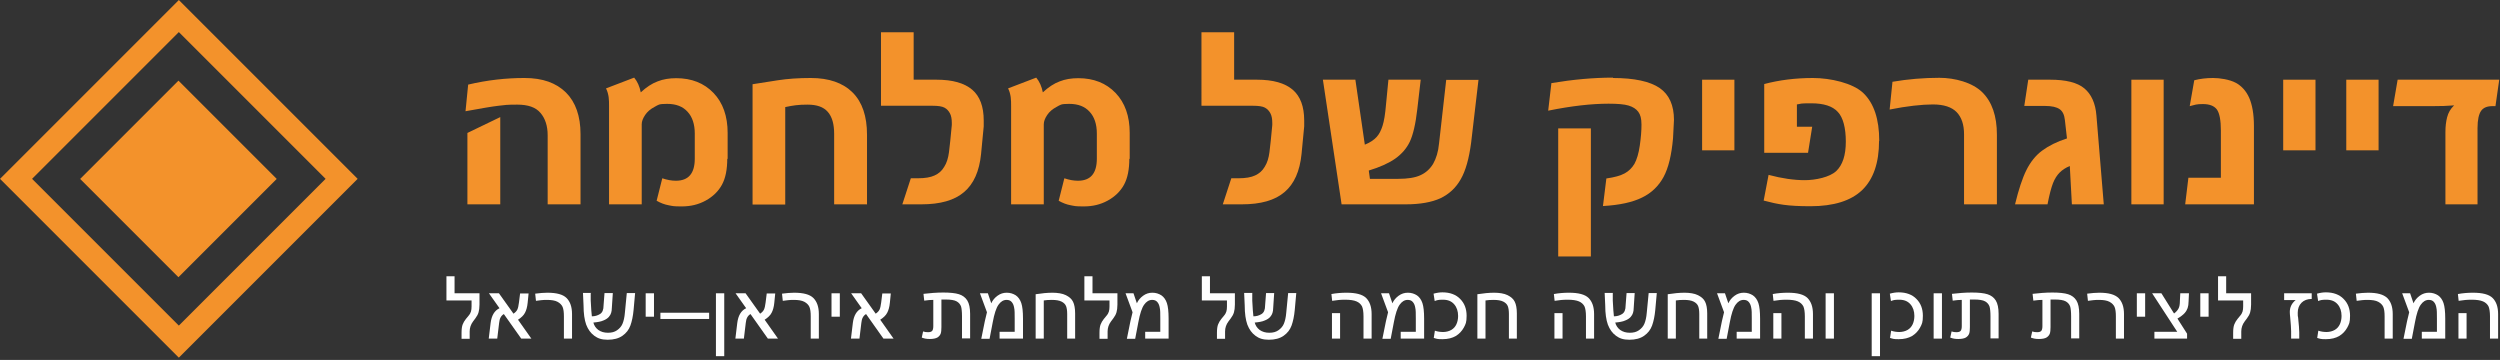 <?xml version="1.0" encoding="UTF-8"?>
<svg id="Layer_1" xmlns="http://www.w3.org/2000/svg" version="1.1" viewBox="0 0 1323.8 190.6">
  <rect x="0" y="0" width="1323.8" height="190.6" fill="#333333" stroke="none"/>
  <!-- Generator: Adobe Illustrator 29.1.0, SVG Export Plug-In . SVG Version: 2.1.0 Build 142)  -->
  <defs>
    <style>
      .st0 {
        fill: #f3922b;
      }

      .st1 {
        fill: #fff;
      }

      .st2 {
        fill: none;
        stroke: #f3922b;
        stroke-miterlimit: 10;
        stroke-width: 12px;
      }
    </style>
  </defs>
  <rect class="st0" x="57.7" y="57.9" width="73.6" height="73.6" transform="translate(-39.3 94.6) rotate(-45)"/>
  <rect class="st2" x="33.8" y="33.8" width="121.9" height="121.9" transform="translate(-39.3 94.7) rotate(-45)"/>
  <g>
    <path class="st0" d="M307.3,108.2h-17.3v-36.6c0-4.9-1.3-8.9-3.8-11.8-2.5-3-6.6-4.4-12.3-4.4s-6.4.2-9.9.6c-3.5.4-9.3,1.4-17.5,2.9l1.4-14.1c10.1-2.4,20.1-3.5,29.8-3.5s16.8,2.6,22,7.7c5.1,5.1,7.7,12.5,7.7,22v37.2h-.1ZM264.9,108.2h-17.4v-37.8l17.4-8.4v46.2Z"/>
    <path class="st0" d="M385.1,84c0,5.7-.9,10.3-2.8,13.8s-4.8,6.3-8.6,8.4-8,3.1-12.7,3.1-4.7-.2-6.9-.6c-2.2-.4-4.3-1.2-6.4-2.4l3-11.9c2.6.9,5,1.3,7.2,1.3,6.7,0,10-3.9,10-11.7v-13.3c0-4.9-1.3-8.8-3.8-11.5-2.5-2.8-6.1-4.2-10.8-4.2s-4.6.5-6.7,1.6-3.8,2.5-5,4.3-1.8,3.4-1.8,4.9v42.4h-17.3v-52c0-1.6,0-3.2-.2-4.7s-.6-3.1-1.4-4.7l14.9-5.7c1.7,2,2.9,4.7,3.5,7.8,2.9-2.7,5.9-4.7,8.9-5.8,3-1.2,6.3-1.7,9.9-1.7,8.1,0,14.7,2.6,19.7,7.8s7.5,12.3,7.5,21.2v13.8l-.2-.2Z"/>
    <path class="st0" d="M459,108.2h-17.3v-37.3c0-5.2-1.1-9.1-3.4-11.7-2.3-2.6-5.8-3.8-10.7-3.8s-7.5.4-11.8,1.3v51.6h-17.3v-63.7c3.7-.6,8.2-1.3,13.4-2.1,5.2-.8,11-1.2,17.4-1.2,9.7,0,17.1,2.6,22.2,7.7,5.1,5.1,7.6,12.6,7.6,22.3v37h-.1Z"/>
    <path class="st0" d="M488,108.2h-10.2l4.5-13.8h3.8c3.7,0,6.7-.5,8.8-1.5,2.2-1,3.9-2.5,5.1-4.6,1.3-2,2.1-4.6,2.5-7.7s.9-7.9,1.5-14.4v-1.1c0-2.1-.3-3.8-1-5.1s-1.6-2.3-2.9-3-3.4-1-6.4-1h-27.2V17.1h17.3v25.1h12.2c8.4,0,14.7,1.8,18.8,5.3,4.1,3.5,6.1,9,6.1,16.3v3.1c0,0-1.4,14.6-1.4,14.6-.9,9.1-3.9,15.9-9,20.2-5.1,4.4-12.7,6.5-22.6,6.5h.1Z"/>
    <path class="st0" d="M598,84c0,5.7-.9,10.3-2.8,13.8-1.9,3.5-4.8,6.3-8.6,8.4s-8,3.1-12.7,3.1-4.7-.2-6.9-.6-4.3-1.2-6.4-2.4l3-11.9c2.6.9,5,1.3,7.2,1.3,6.7,0,10-3.9,10-11.7v-13.3c0-4.9-1.3-8.8-3.8-11.5-2.5-2.8-6.1-4.2-10.8-4.2s-4.6.5-6.7,1.6c-2.1,1.1-3.8,2.5-5,4.3s-1.8,3.4-1.8,4.9v42.4h-17.3v-52c0-1.6,0-3.2-.2-4.7s-.6-3.1-1.4-4.7l14.9-5.7c1.7,2,2.9,4.7,3.5,7.8,2.9-2.7,5.9-4.7,8.9-5.8,3-1.2,6.3-1.7,9.9-1.7,8.1,0,14.7,2.6,19.7,7.8s7.5,12.3,7.5,21.2v13.8l-.2-.2Z"/>
    <path class="st0" d="M657.7,108.2h-10.2l4.5-13.8h3.8c3.7,0,6.7-.5,8.8-1.5,2.2-1,3.9-2.5,5.1-4.6,1.3-2,2.1-4.6,2.5-7.7s.9-7.9,1.5-14.4v-1.1c0-2.1-.3-3.8-1-5.1s-1.6-2.3-2.9-3c-1.3-.7-3.4-1-6.4-1h-27.2V17.1h17.3v25.1h12.2c8.4,0,14.7,1.8,18.8,5.3s6.1,9,6.1,16.3v3.1c0,0-1.4,14.6-1.4,14.6-.9,9.1-3.9,15.9-9,20.2-5.1,4.4-12.7,6.5-22.6,6.5h.1Z"/>
    <path class="st0" d="M782.9,42.2l-3.9,33.3c-1.1,8.4-2.9,14.9-5.5,19.4-2.6,4.6-6.2,7.9-10.8,10.1-4.6,2.1-10.8,3.2-18.3,3.2h-34l-9.9-66h17.2l5,34.4c2.8-1.1,4.8-2.5,6.2-4s2.4-3.5,3.2-6,1.4-6.2,1.8-11l1.3-13.4h17.1l-1.8,15.5c-.9,8.1-2.3,13.8-4,17.4-1.7,3.5-4.3,6.5-7.7,8.9s-8.1,4.5-14,6.3l.6,4.4h15c4.9,0,8.9-.6,11.7-1.9,2.9-1.3,5.1-3.3,6.8-6.1,1.6-2.8,2.7-6.4,3.1-10.7l3.8-33.7h17.2,0Z"/>
    <path class="st0" d="M854,41.3c11.4,0,19.7,1.8,24.8,5.3s7.6,9.2,7.6,16.9l-.5,9.8c-.8,8.8-2.4,15.6-5,20.4s-6.4,8.5-11.4,10.9c-5,2.5-11.9,4-20.7,4.5l1.8-14.6c4.3-.6,7.5-1.5,9.7-2.7s3.9-2.9,5.2-5.1c1.2-2.2,2.2-5.4,2.8-9.6s.9-7.8.9-11.1-.6-5.3-1.7-6.8c-1.1-1.5-2.8-2.6-5.1-3.3s-5.8-1-10.6-1c-9.1,0-19.7,1.2-32,3.7l1.7-14.6c11.4-1.9,22.3-2.9,32.6-2.9v.2ZM842.4,135.8h-17.3v-67.8h17.3v67.8Z"/>
    <path class="st0" d="M918.4,79.6h-17.1v-37.4h17.1v37.4Z"/>
    <path class="st0" d="M995,74.6c0,11.6-3,20.3-8.9,26-5.9,5.7-15.1,8.6-27.4,8.6s-17.2-1-24.8-3l2.6-13.6c7.1,1.9,13.5,2.8,19.2,2.8s13.2-1.6,16.6-4.8c3.4-3.2,5.1-8.4,5.1-15.6s-1.4-12.7-4.2-15.7c-2.8-3.1-7.5-4.6-14.1-4.6s-4.8.2-7.6.6v11.8h8.1l-2.2,13.8h-23.2v-36.4c7.9-2.1,16.5-3.2,25.8-3.2s21.2,2.7,26.7,8c5.6,5.4,8.4,13.8,8.4,25.3h0Z"/>
    <path class="st0" d="M1057.3,108.2h-17.3v-37.1c0-5.1-1.3-9-3.9-11.7s-6.8-4.1-12.6-4.1-13.9.9-22.9,2.7l1.5-14.7c8.2-1.4,16.5-2.1,24.8-2.1s17.5,2.5,22.7,7.6,7.8,12.6,7.8,22.5v36.8h0Z"/>
    <path class="st0" d="M1114,108.2h-16.9l-1.1-20.3c-2.2.9-4,2.1-5.4,3.5s-2.6,3.3-3.5,5.6c-.9,2.3-1.9,6-2.9,11.2h-17.2c1.9-7.8,3.9-13.9,6-18.1s4.8-7.7,8.3-10.3c3.5-2.6,7.9-4.8,13.2-6.5l-1.1-9.7c-.3-2.8-1.2-4.7-2.8-5.8-1.6-1.1-4.1-1.7-7.7-1.7h-11l2.1-13.9h11.6c8.3,0,14.4,1.5,18.1,4.6s5.9,7.9,6.4,14.4l3.9,47.1h0Z"/>
    <path class="st0" d="M1145.7,108.2h-17.1V42.2h17.1v66Z"/>
    <path class="st0" d="M1193.3,108.2h-36.2l1.7-14.1h17.2v-24.9c0-5.5-.7-9.2-2.1-11.2-1.4-1.9-3.9-2.9-7.4-2.9s-4.2.4-7,1.1l2.4-13.7c3.1-.8,6.4-1.2,10-1.2s8.7.8,11.9,2.5c3.2,1.7,5.6,4.4,7.2,8,1.6,3.7,2.5,8.6,2.5,14.9v41.5h-.2Z"/>
    <path class="st0" d="M1226.1,79.6h-17.1v-37.4h17.1v37.4Z"/>
    <path class="st0" d="M1259.5,79.6h-17.1v-37.4h17.1v37.4Z"/>
    <path class="st0" d="M1294.9,108.2v-38.3c0-2.9.3-5.5.9-7.8.6-2.4,1.8-4.5,3.7-6.3-3.4.3-7.1.4-11.2.4h-21.1l2.4-14h53.8l-2,14h-1.6c-2.8,0-4.8.8-6,2.5s-1.9,4.7-1.9,9.2v40.3h-17Z"/>
  </g>
  <g>
    <path class="st1" d="M240.6,155.3h13.3v6c0,1.7-.2,3.1-.5,4.1-.3,1.1-.9,2.1-1.7,3.2l-1.2,1.6c-1.2,1.6-1.8,3.4-1.8,5.3v3.9h-4.3v-3.2c0-1.9.2-3.4.6-4.4.4-1,.9-1.9,1.7-2.9l1.4-1.7c.7-.8,1.1-1.6,1.3-2.3.2-.7.3-1.6.3-2.6v-3.2h-13.3v-12.8h4.3v9.2Z"/>
    <path class="st1" d="M281.3,179.3h-5.3l-9.2-13c-1.4.8-2.3,2.3-2.5,4.7l-1,8.3h-4.5l1-8.3c.5-3.9,2-6.5,4.7-7.8l-5.6-7.9h5.3l7.7,10.8c.9-.6,1.6-1.3,2-2.1s.7-2.1.9-3.8l.6-4.8h4.5l-.5,5c-.2,2.1-.7,3.9-1.4,5.2-.7,1.4-2,2.6-3.7,3.7l7.2,10.2Z"/>
    <path class="st1" d="M283.4,155.5c2.3-.3,4.5-.5,6.4-.5,4.9,0,8.3.9,10.2,2.8,1.9,1.9,2.9,4.7,2.9,8.5v13h-4.3v-11.8c0-2.2-.2-3.8-.7-5-.5-1.1-1.4-2-2.7-2.7s-3.2-1-5.6-1-3.5.2-5.8.5l-.4-3.7Z"/>
    <path class="st1" d="M312.8,155.3v3.9c.2,4,.4,6.8.6,8.3,1.6,0,3-.4,4.3-1.2,1.3-.8,1.9-2.3,1.9-4.6l.5-6.5h4.4l-.5,7.6c0,1.3-.2,2.3-.4,2.9-.2.7-.6,1.4-1.2,2.1-.6.7-1.6,1.4-2.9,1.9-1.3.6-3.1.9-5.3,1.1.4,1.6,1.3,2.9,2.6,3.9,1.4,1,3.1,1.5,5.1,1.5s3.5-.4,4.8-1.3,2.3-2,2.9-3.4c.6-1.4,1.1-3.4,1.3-6l1-10.3h4.4l-.8,8.9c-.3,3.3-.9,6.1-1.7,8.3-.8,2.2-2.2,4-4.2,5.4-2,1.4-4.6,2.1-7.8,2.1s-5.2-.7-7.1-2.1c-1.9-1.4-3.3-3.3-4.3-5.9-.9-2.5-1.4-5.9-1.4-10.2l-.3-6.6h4.4Z"/>
    <path class="st1" d="M346.3,155.3v12.4h-4.4v-12.4h4.4Z"/>
    <path class="st1" d="M349.7,168.9v-3.3h25.8v3.3h-25.8Z"/>
    <path class="st1" d="M383.5,155.3v33.3h-4.4v-33.3h4.4Z"/>
    <path class="st1" d="M411.9,179.3h-5.3l-9.2-13c-1.4.8-2.3,2.3-2.5,4.7l-1,8.3h-4.5l1-8.3c.5-3.9,2-6.5,4.7-7.8l-5.6-7.9h5.3l7.7,10.8c.9-.6,1.6-1.3,2-2.1s.7-2.1.9-3.8l.6-4.8h4.5l-.5,5c-.2,2.1-.7,3.9-1.4,5.2-.7,1.4-2,2.6-3.7,3.7l7.2,10.2Z"/>
    <path class="st1" d="M414.1,155.5c2.3-.3,4.5-.5,6.4-.5,4.9,0,8.3.9,10.2,2.8,1.9,1.9,2.9,4.7,2.9,8.5v13h-4.3v-11.8c0-2.2-.2-3.8-.7-5-.5-1.1-1.4-2-2.7-2.7s-3.2-1-5.6-1-3.5.2-5.8.5l-.4-3.7Z"/>
    <path class="st1" d="M444.7,155.3v12.4h-4.4v-12.4h4.4Z"/>
    <path class="st1" d="M473.1,179.3h-5.3l-9.2-13c-1.4.8-2.3,2.3-2.5,4.7l-1,8.3h-4.5l1-8.3c.5-3.9,2-6.5,4.7-7.8l-5.6-7.9h5.3l7.7,10.8c.9-.6,1.6-1.3,2-2.1s.7-2.1.9-3.8l.6-4.8h4.5l-.5,5c-.2,2.1-.7,3.9-1.4,5.2-.7,1.4-2,2.6-3.7,3.7l7.2,10.2Z"/>
    <path class="st1" d="M488.1,178.7l.7-3.2c.8.3,1.6.4,2.6.4s1.8-.2,2.2-.7c.4-.5.6-1.3.6-2.5v-13.9c-1.3,0-2.9.1-4.8.4l-.4-3.6c3.4-.4,6.9-.7,10.5-.7s6.4.3,8.3.9c1.9.6,3.4,1.7,4.4,3.3s1.5,4,1.5,7.1v13h-4.3v-11.8c0-2.3-.2-4.1-.5-5.1-.4-1.1-1.1-2-2.3-2.7-1.2-.7-3.2-1-5.9-1h-2.2v14.6c0,1.5-.1,2.7-.4,3.5-.3.8-.9,1.5-1.7,2-.9.5-2.2.8-4,.8s-2.8-.2-4.2-.7Z"/>
    <path class="st1" d="M522.6,165.3l-3.7-10h4.2l1.8,5.3c.7-1.6,1.8-2.9,3.3-4,1.5-1.1,3.1-1.6,4.9-1.6s3.4.5,4.8,1.4c1.3.9,2.3,2.3,2.9,4.1s.9,4.5.9,8.2v10.6h-12.4v-3.6h8v-7c0-2.7,0-4.6-.3-5.8-.2-1.2-.6-2.2-1.3-3-.7-.8-1.6-1.1-2.7-1.1-1.7,0-3.1.9-4.3,2.6-1.2,1.7-2.2,4.8-3,9.1l-1.7,8.9h-4.4l1.9-9.4c.2-.9.6-2.4,1.1-4.6Z"/>
    <path class="st1" d="M569.4,179.3h-4.3v-13c0-1.8-.2-3.2-.6-4.2-.4-1-1.2-1.8-2.4-2.4-1.2-.6-2.9-.9-5.1-.9s-2.7.1-4.3.3v20.2h-4.3v-23.5c3.2-.5,6.2-.8,8.9-.8s5.3.4,7.1,1.3c1.8.9,3.1,2,3.8,3.5.7,1.4,1.1,3.5,1.1,6.1v13.5Z"/>
    <path class="st1" d="M578.4,155.3h13.3v6c0,1.7-.2,3.1-.5,4.1-.3,1.1-.9,2.1-1.7,3.2l-1.2,1.6c-1.2,1.6-1.8,3.4-1.8,5.3v3.9h-4.3v-3.2c0-1.9.2-3.4.6-4.4.4-1,.9-1.9,1.7-2.9l1.4-1.7c.7-.8,1.1-1.6,1.3-2.3.2-.7.3-1.6.3-2.6v-3.2h-13.3v-12.8h4.3v9.2Z"/>
    <path class="st1" d="M599.7,165.3l-3.7-10h4.2l1.8,5.3c.7-1.6,1.8-2.9,3.3-4,1.5-1.1,3.1-1.6,4.9-1.6s3.4.5,4.8,1.4c1.3.9,2.3,2.3,2.9,4.1s.9,4.5.9,8.2v10.6h-12.4v-3.6h8v-7c0-2.7,0-4.6-.3-5.8-.2-1.2-.6-2.2-1.3-3-.7-.8-1.6-1.1-2.7-1.1-1.7,0-3.1.9-4.3,2.6-1.2,1.7-2.2,4.8-3,9.1l-1.7,8.9h-4.4l1.9-9.4c.2-.9.6-2.4,1.1-4.6Z"/>
    <path class="st1" d="M640.6,155.3h13.3v6c0,1.7-.2,3.1-.5,4.1-.3,1.1-.9,2.1-1.7,3.2l-1.2,1.6c-1.2,1.6-1.8,3.4-1.8,5.3v3.9h-4.3v-3.2c0-1.9.2-3.4.6-4.4.4-1,.9-1.9,1.7-2.9l1.4-1.7c.7-.8,1.1-1.6,1.3-2.3.2-.7.3-1.6.3-2.6v-3.2h-13.3v-12.8h4.3v9.2Z"/>
    <path class="st1" d="M663.1,155.3v3.9c.2,4,.4,6.8.6,8.3,1.6,0,3-.4,4.3-1.2s1.9-2.3,1.9-4.6l.5-6.5h4.3l-.5,7.6c0,1.3-.2,2.3-.4,2.9-.2.7-.6,1.4-1.2,2.1-.6.7-1.6,1.4-2.9,1.9-1.3.6-3.1.9-5.3,1.1.4,1.6,1.3,2.9,2.6,3.9,1.4,1,3.1,1.5,5.1,1.5s3.5-.4,4.8-1.3c1.3-.9,2.3-2,2.9-3.4.6-1.4,1.1-3.4,1.3-6l1-10.3h4.3l-.8,8.9c-.3,3.3-.9,6.1-1.7,8.3-.8,2.2-2.2,4-4.2,5.4-2,1.4-4.6,2.1-7.8,2.1s-5.2-.7-7.1-2.1c-1.9-1.4-3.3-3.3-4.3-5.9-.9-2.5-1.4-5.9-1.4-10.2l-.3-6.6h4.4Z"/>
    <path class="st1" d="M705,155.7c2.7-.5,5.4-.7,8-.7,5,0,8.5.9,10.4,2.8s2.9,4.7,2.9,8.5v13h-4.3v-11.8c0-2.4-.3-4.2-.8-5.3-.6-1.1-1.5-2-2.9-2.6s-3.4-.9-6-.9-4.3.2-6.9.6l-.4-3.7ZM709.6,165.8v13.5h-4.3v-13.5h4.3Z"/>
    <path class="st1" d="M735,165.3l-3.7-10h4.2l1.8,5.3c.7-1.6,1.8-2.9,3.3-4,1.5-1.1,3.1-1.6,4.9-1.6s3.4.5,4.8,1.4c1.3.9,2.3,2.3,2.9,4.1s.9,4.5.9,8.2v10.6h-12.4v-3.6h8v-7c0-2.7,0-4.6-.3-5.8-.2-1.2-.6-2.2-1.3-3-.7-.8-1.6-1.1-2.7-1.1-1.7,0-3.1.9-4.3,2.6-1.2,1.7-2.2,4.8-3,9.1l-1.7,8.9h-4.4l1.9-9.4c.2-.9.6-2.4,1.1-4.6Z"/>
    <path class="st1" d="M759.2,179l.6-3.9c1.4.5,2.9.7,4.4.7s3.1-.4,4.3-1.1,2.1-1.7,2.7-3c.6-1.3.9-2.8.9-4.4,0-2.5-.7-4.6-2.1-6.2s-3.3-2.4-5.9-2.4-3,.2-4.4.7l-.6-3.9c1.8-.5,3.3-.7,4.7-.7,4,0,7.2,1.2,9.4,3.5,2.3,2.3,3.4,5.3,3.4,8.9s-.5,4.4-1.5,6.3c-1,1.8-2.4,3.3-4.2,4.4-1.9,1.1-4.2,1.7-7.1,1.7s-3-.2-4.7-.7Z"/>
    <path class="st1" d="M803.3,179.3h-4.3v-13c0-1.8-.2-3.2-.6-4.2-.4-1-1.2-1.8-2.4-2.4-1.2-.6-2.9-.9-5.1-.9s-2.7.1-4.3.3v20.2h-4.3v-23.5c3.2-.5,6.2-.8,8.9-.8s5.3.4,7.1,1.3c1.8.9,3.1,2,3.8,3.5.7,1.4,1.1,3.5,1.1,6.1v13.5Z"/>
    <path class="st1" d="M822.8,155.7c2.7-.5,5.4-.7,8-.7,5,0,8.5.9,10.4,2.8s2.9,4.7,2.9,8.5v13h-4.3v-11.8c0-2.4-.3-4.2-.8-5.3-.6-1.1-1.5-2-2.9-2.6s-3.4-.9-6-.9-4.3.2-6.9.6l-.4-3.7ZM827.4,165.8v13.5h-4.3v-13.5h4.3Z"/>
    <path class="st1" d="M854,155.3v3.9c.2,4,.4,6.8.6,8.3,1.6,0,3-.4,4.3-1.2,1.3-.8,1.9-2.3,1.9-4.6l.5-6.5h4.3l-.5,7.6c0,1.3-.2,2.3-.4,2.9-.2.7-.6,1.4-1.2,2.1-.6.7-1.6,1.4-2.9,1.9-1.3.6-3.1.9-5.3,1.1.4,1.6,1.3,2.9,2.6,3.9,1.4,1,3.1,1.5,5.1,1.5s3.5-.4,4.8-1.3,2.3-2,2.9-3.4c.6-1.4,1.1-3.4,1.3-6l1-10.3h4.3l-.8,8.9c-.3,3.3-.9,6.1-1.7,8.3s-2.2,4-4.2,5.4c-2,1.4-4.6,2.1-7.8,2.1s-5.2-.7-7.1-2.1c-1.9-1.4-3.3-3.3-4.3-5.9-.9-2.5-1.4-5.9-1.4-10.2l-.3-6.6h4.4Z"/>
    <path class="st1" d="M904.1,179.3h-4.3v-13c0-1.8-.2-3.2-.6-4.2-.4-1-1.2-1.8-2.4-2.4-1.2-.6-2.9-.9-5.1-.9s-2.7.1-4.3.3v20.2h-4.3v-23.5c3.2-.5,6.2-.8,8.9-.8s5.3.4,7.1,1.3c1.8.9,3.1,2,3.8,3.5.7,1.4,1.1,3.5,1.1,6.1v13.5Z"/>
    <path class="st1" d="M912.9,165.3l-3.7-10h4.2l1.8,5.3c.7-1.6,1.8-2.9,3.3-4,1.5-1.1,3.1-1.6,4.9-1.6s3.4.5,4.8,1.4c1.3.9,2.3,2.3,2.9,4.1s.9,4.5.9,8.2v10.6h-12.4v-3.6h8v-7c0-2.7,0-4.6-.3-5.8-.2-1.2-.6-2.2-1.3-3-.7-.8-1.6-1.1-2.7-1.1-1.7,0-3.1.9-4.3,2.6-1.2,1.7-2.2,4.8-3,9.1l-1.7,8.9h-4.4l1.9-9.4c.2-.9.6-2.4,1.1-4.6Z"/>
    <path class="st1" d="M938.7,155.7c2.7-.5,5.4-.7,8-.7,5,0,8.5.9,10.4,2.8s2.9,4.7,2.9,8.5v13h-4.3v-11.8c0-2.4-.3-4.2-.8-5.3-.6-1.1-1.5-2-2.9-2.6s-3.4-.9-6-.9-4.3.2-6.9.6l-.4-3.7ZM943.3,165.8v13.5h-4.3v-13.5h4.3Z"/>
    <path class="st1" d="M971.1,155.3v24h-4.4v-24h4.4Z"/>
    <path class="st1" d="M995.5,155.3v33.3h-4.4v-33.3h4.4Z"/>
    <path class="st1" d="M1000.8,179l.6-3.9c1.4.5,2.9.7,4.4.7s3.1-.4,4.3-1.1,2.1-1.7,2.7-3c.6-1.3.9-2.8.9-4.4,0-2.5-.7-4.6-2.1-6.2s-3.3-2.4-5.9-2.4-3,.2-4.4.7l-.6-3.9c1.8-.5,3.3-.7,4.7-.7,4,0,7.2,1.2,9.4,3.5,2.3,2.3,3.4,5.3,3.4,8.9s-.5,4.4-1.5,6.3c-1,1.8-2.4,3.3-4.2,4.4-1.9,1.1-4.2,1.7-7.1,1.7s-3-.2-4.7-.7Z"/>
    <path class="st1" d="M1028.3,155.3v24h-4.4v-24h4.4Z"/>
    <path class="st1" d="M1032.7,178.7l.7-3.2c.8.3,1.6.4,2.6.4s1.8-.2,2.2-.7c.4-.5.6-1.3.6-2.5v-13.9c-1.3,0-2.9.1-4.8.4l-.4-3.6c3.4-.4,6.9-.7,10.5-.7s6.4.3,8.3.9c1.9.6,3.4,1.7,4.4,3.3s1.5,4,1.5,7.1v13h-4.3v-11.8c0-2.3-.2-4.1-.5-5.1-.4-1.1-1.1-2-2.3-2.7-1.2-.7-3.2-1-5.9-1h-2.2v14.6c0,1.5-.1,2.7-.4,3.5-.3.8-.9,1.5-1.7,2s-2.2.8-4,.8-2.8-.2-4.2-.7Z"/>
    <path class="st1" d="M1075.4,178.7l.7-3.2c.8.3,1.6.4,2.6.4s1.8-.2,2.2-.7c.4-.5.6-1.3.6-2.5v-13.9c-1.3,0-2.9.1-4.8.4l-.4-3.6c3.4-.4,6.9-.7,10.5-.7s6.4.3,8.3.9c1.9.6,3.4,1.7,4.4,3.3s1.5,4,1.5,7.1v13h-4.3v-11.8c0-2.3-.2-4.1-.5-5.1-.4-1.1-1.1-2-2.3-2.7-1.2-.7-3.2-1-5.9-1h-2.2v14.6c0,1.5-.1,2.7-.4,3.5-.3.8-.9,1.5-1.7,2s-2.2.8-4,.8-2.8-.2-4.2-.7Z"/>
    <path class="st1" d="M1105.2,155.5c2.3-.3,4.5-.5,6.4-.5,4.9,0,8.2.9,10.2,2.8,1.9,1.9,2.9,4.7,2.9,8.5v13h-4.3v-11.8c0-2.2-.2-3.8-.7-5-.5-1.1-1.4-2-2.7-2.7-1.3-.7-3.2-1-5.6-1s-3.5.2-5.8.5l-.4-3.7Z"/>
    <path class="st1" d="M1135.9,155.3v12.4h-4.4v-12.4h4.4Z"/>
    <path class="st1" d="M1159.1,155.3l-.2,4.3c0,1.4-.2,2.6-.5,3.5s-.8,1.8-1.6,2.7c-.8.9-2.1,1.9-3.8,2.9l5.1,8v2.6h-17.3v-3.6h12.1l-13.3-20.4h4.9l6.7,10.7c1.1-.8,1.9-1.7,2.4-2.7.5-.9.7-2.3.7-4l.2-4h4.5Z"/>
    <path class="st1" d="M1169.5,155.3v12.4h-4.4v-12.4h4.4Z"/>
    <path class="st1" d="M1178.7,155.3h13.3v6c0,1.7-.2,3.1-.5,4.1-.3,1.1-.9,2.1-1.7,3.2l-1.2,1.6c-1.2,1.6-1.8,3.4-1.8,5.3v3.9h-4.3v-3.2c0-1.9.2-3.4.6-4.4.4-1,.9-1.9,1.7-2.9l1.4-1.7c.7-.8,1.1-1.6,1.3-2.3.2-.7.3-1.6.3-2.6v-3.2h-13.3v-12.8h4.3v9.2Z"/>
    <path class="st1" d="M1224.1,158.3c-2.3,0-4.1.7-5.4,2s-2,3.1-2,5.3,0,1.3.2,2.6c.4,3.7.6,6.3.6,7.8v3.3h-4.3v-3.9c0-1.6-.2-4.1-.5-7.4-.1-1.1-.2-2-.2-2.8,0-2.5,1-4.6,3.1-6.3h-6.1v-3.6h14.6v3.1Z"/>
    <path class="st1" d="M1227,179l.6-3.9c1.4.5,2.9.7,4.4.7s3.1-.4,4.3-1.1,2.1-1.7,2.7-3c.6-1.3.9-2.8.9-4.4,0-2.5-.7-4.6-2.1-6.2s-3.3-2.4-5.9-2.4-3,.2-4.4.7l-.6-3.9c1.8-.5,3.3-.7,4.7-.7,4,0,7.2,1.2,9.4,3.5,2.3,2.3,3.4,5.3,3.4,8.9s-.5,4.4-1.5,6.3c-1,1.8-2.4,3.3-4.2,4.4-1.9,1.1-4.2,1.7-7.1,1.7s-3-.2-4.7-.7Z"/>
    <path class="st1" d="M1247.5,155.5c2.3-.3,4.5-.5,6.4-.5,4.9,0,8.2.9,10.2,2.8,1.9,1.9,2.9,4.7,2.9,8.5v13h-4.3v-11.8c0-2.2-.2-3.8-.7-5-.5-1.1-1.4-2-2.7-2.7-1.3-.7-3.2-1-5.6-1s-3.5.2-5.8.5l-.4-3.7Z"/>
    <path class="st1" d="M1275.7,165.3l-3.7-10h4.2l1.8,5.3c.7-1.6,1.8-2.9,3.3-4,1.5-1.1,3.1-1.6,4.9-1.6s3.4.5,4.8,1.4c1.3.9,2.3,2.3,2.9,4.1s.9,4.5.9,8.2v10.6h-12.4v-3.6h8v-7c0-2.7,0-4.6-.3-5.8-.2-1.2-.6-2.2-1.3-3-.7-.8-1.6-1.1-2.7-1.1-1.7,0-3.1.9-4.3,2.6-1.2,1.7-2.2,4.8-3,9.1l-1.7,8.9h-4.4l1.9-9.4c.2-.9.6-2.4,1.1-4.6Z"/>
    <path class="st1" d="M1301.5,155.7c2.7-.5,5.4-.7,8-.7,5,0,8.5.9,10.4,2.8s2.9,4.7,2.9,8.5v13h-4.3v-11.8c0-2.4-.3-4.2-.8-5.3-.6-1.1-1.5-2-2.9-2.6s-3.4-.9-6-.9-4.3.2-6.9.6l-.4-3.7ZM1306.1,165.8v13.5h-4.3v-13.5h4.3Z"/>
  </g>
</svg>